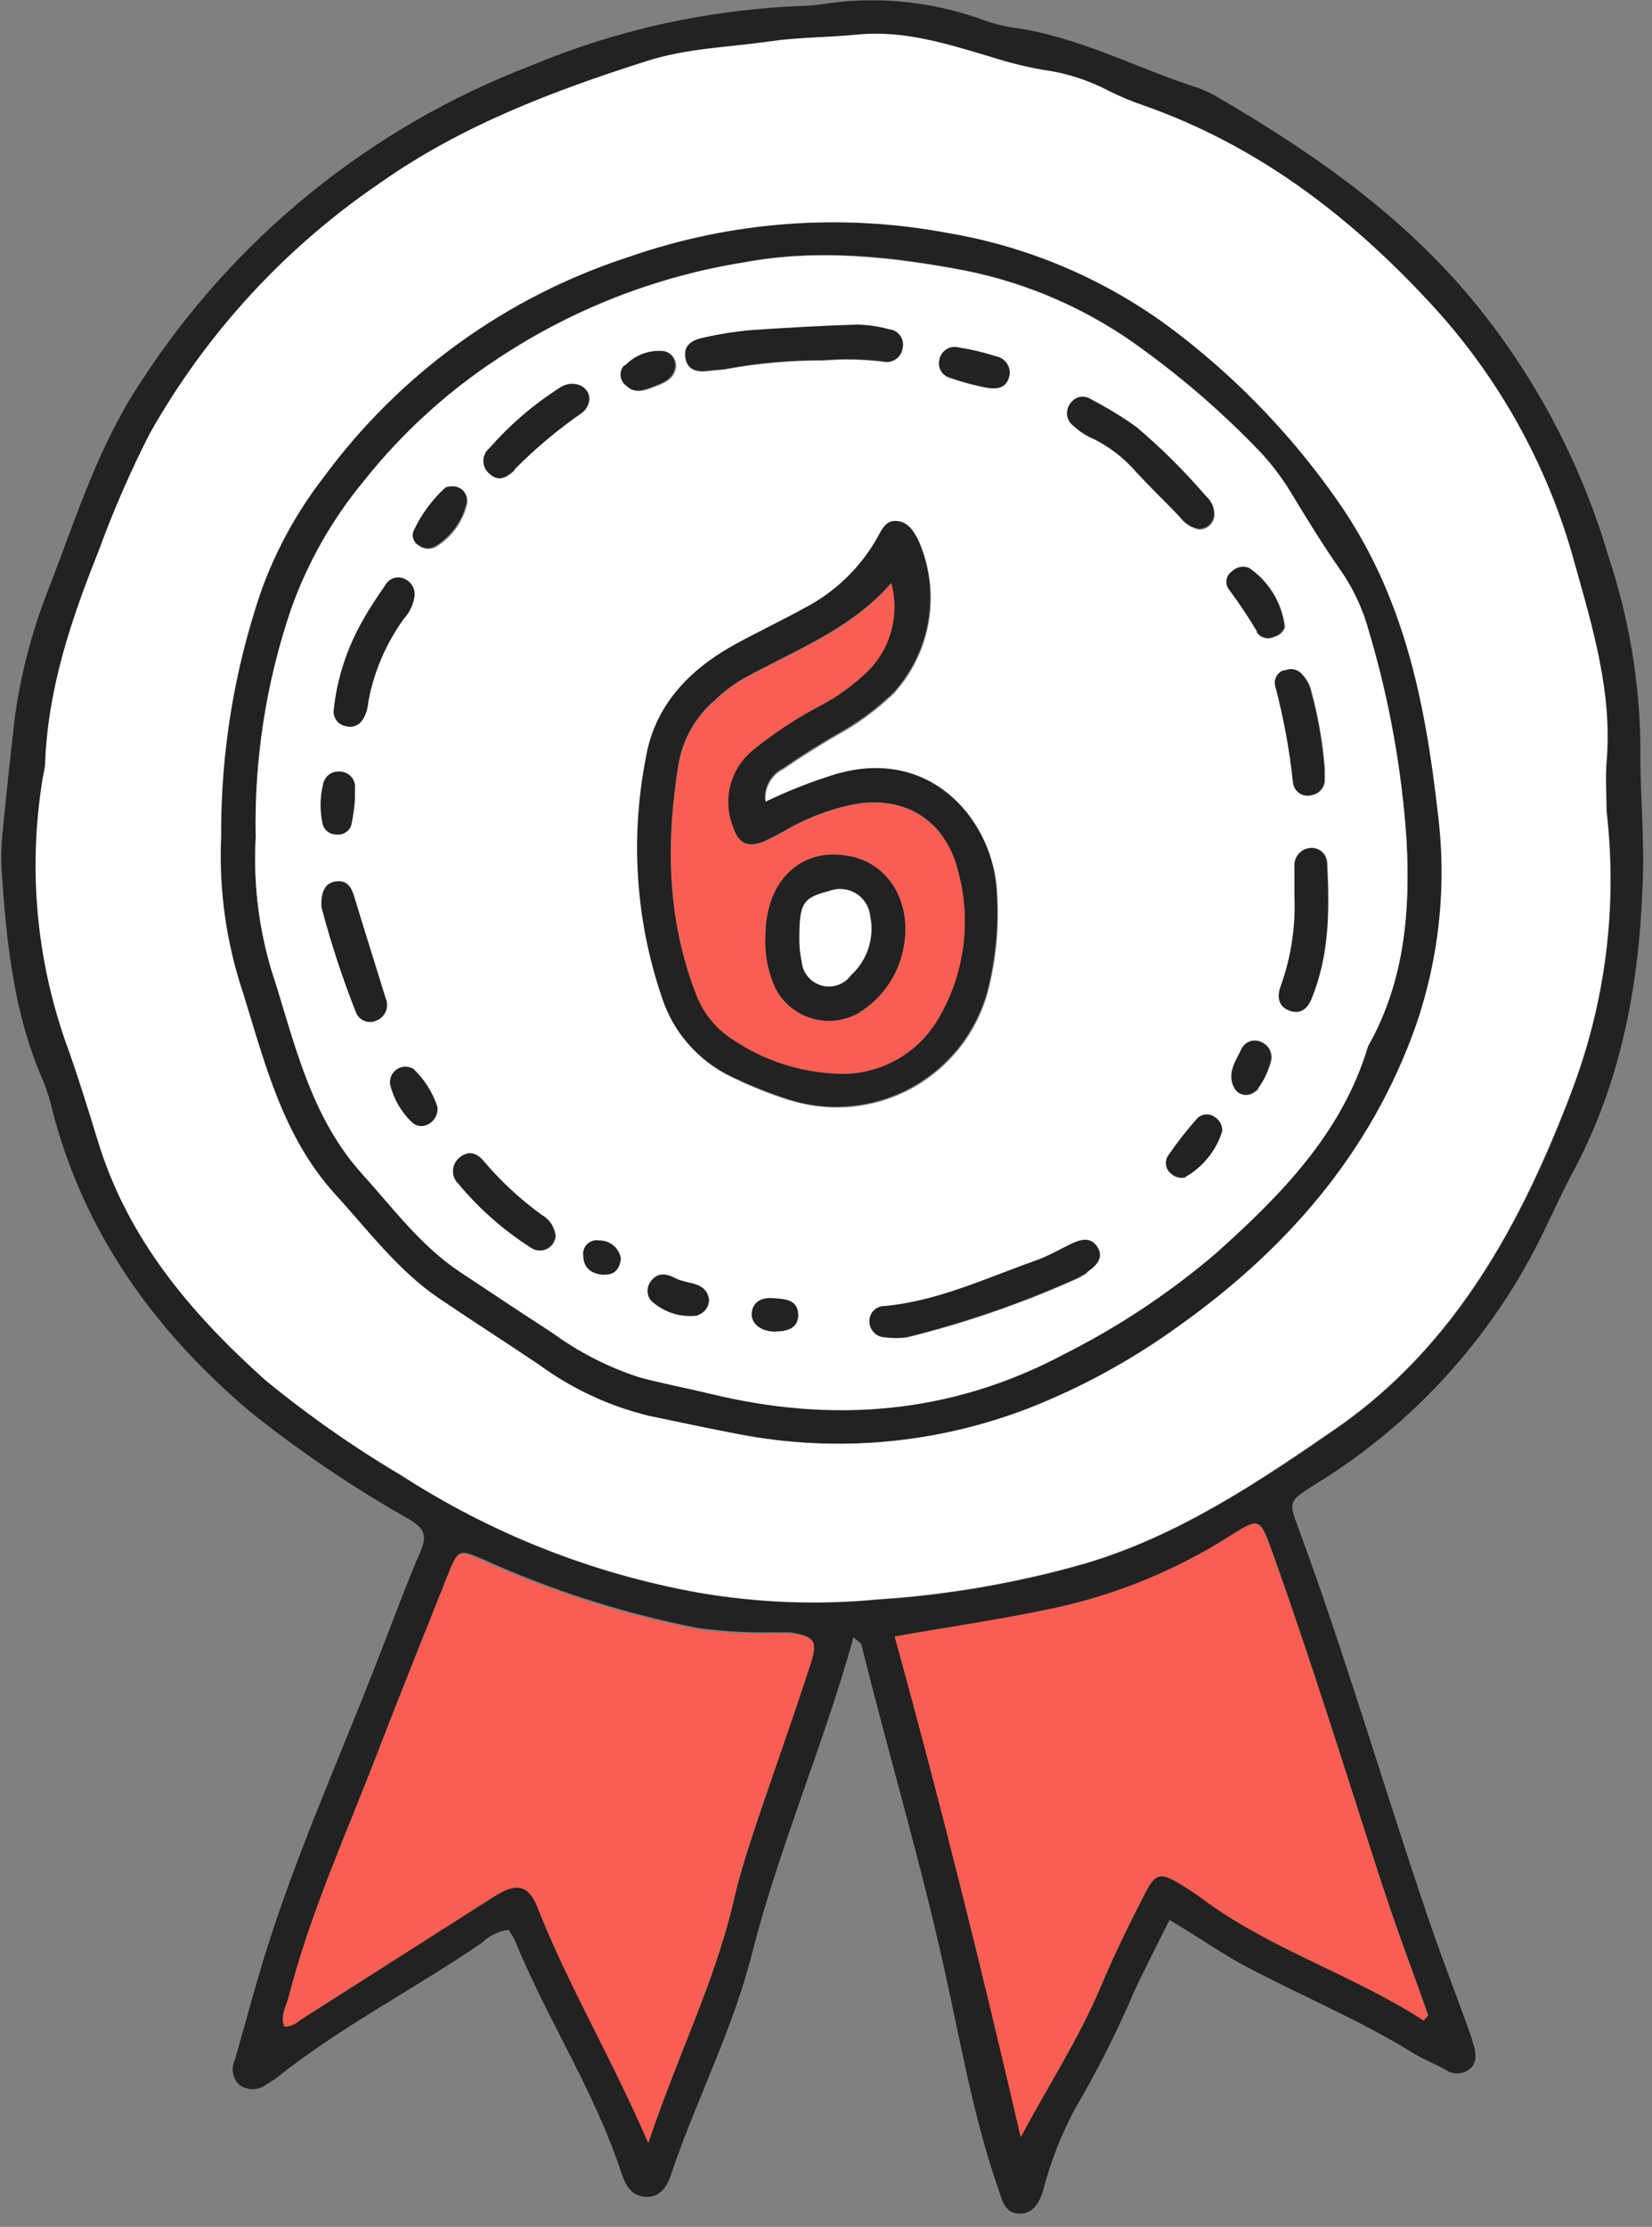 <?xml version="1.0" encoding="UTF-8"?>
<svg width="121px" height="163px" viewBox="0 0 121 163" version="1.1" xmlns="http://www.w3.org/2000/svg" xmlns:xlink="http://www.w3.org/1999/xlink">
    <rect x="0" y="0" width="121" height="163" fill="#808080" stroke="none"/>
    <!-- Generator: Sketch 51.2 (57519) - http://www.bohemiancoding.com/sketch -->
    <title>Group 15</title>
    <desc>Created with Sketch.</desc>
    <defs></defs>
    <g id="Page-1" stroke="none" stroke-width="1" fill="none" fill-rule="evenodd">
        <g id="Group-15" fill-rule="nonzero">
            <path d="M120.15,54.44 C120.077,49.798 119.295,45.195 117.83,40.79 C115.938,34.334 112.836,28.297 108.69,23 C103.38,16.22 96.6,11.45 89.32,7.19 C88.777,6.854 88.196,6.582 87.59,6.38 C83.12,4.94 78.92,2.65 74.19,2.02 C73.321,1.881 72.47,1.649 71.65,1.33 C67.929,0.042 63.947,-0.302 60.06,0.33 C59.582,0.391 59.102,0.428 58.62,0.44 C51.822,0.711 45.126,2.194 38.85,4.82 C27.114,9.325 17.113,17.442 10.29,28 C7.29,32.5 5.65,37.63 3.75,42.62 C2.482,45.728 1.596,48.979 1.11,52.3 C0.77,55.24 0.457,58.18 0.17,61.12 C0.083,61.997 0.067,62.88 0.12,63.76 C0.48,69.03 1.01,74.27 3.19,79.19 C3.459,79.858 3.673,80.547 3.83,81.25 C6.15,90.25 11.31,97.39 18.31,103.33 C21.997,106.274 25.913,108.919 30.02,111.24 C31.02,111.86 31.32,112.35 30.82,113.5 C29.69,116.14 28.7,118.85 27.66,121.5 C24.66,129.23 21.2,136.81 18.89,144.81 C18.31,146.81 17.77,148.81 17.19,150.81 C16.909,151.406 17.033,152.115 17.5,152.58 C18.09,153.034 18.91,153.034 19.5,152.58 C19.783,152.424 20.054,152.247 20.31,152.05 C25.02,148.31 30.39,145.57 35.31,142.2 C35.837,141.684 36.518,141.354 37.25,141.26 C37.426,141.511 37.583,141.775 37.72,142.05 C40.07,147.82 43.55,153.05 45.51,159.05 C45.8,159.92 46.21,160.72 47.25,160.8 C48.29,160.88 48.83,160.12 49.12,159.25 C50.98,153.72 53.72,148.5 55.12,142.84 C57.12,135.08 60.31,127.75 62.52,119.84 C62.88,120.18 63.07,120.27 63.1,120.4 C65.03,128.23 67.35,135.96 69.1,143.83 C70.34,149.36 71.28,154.97 73.16,160.35 C73.42,161.11 73.61,161.98 74.61,162.03 C75.61,162.08 76.07,161.34 76.38,160.43 C76.91,158.344 77.689,156.33 78.7,154.43 C80.359,151.608 81.836,148.682 83.12,145.67 C83.92,143.97 84.78,142.3 85.66,140.54 C87.66,141.7 89.33,142.91 91.16,143.89 C95.25,146.06 99.54,147.83 103.49,150.27 C104.24,150.73 105.06,151.06 105.84,151.47 C106.366,151.87 107.094,151.87 107.62,151.47 C108.22,150.98 108.1,150.33 107.94,149.71 C107.78,149.09 107.6,148.64 107.41,148.11 C106.48,145.56 105.5,143.03 104.63,140.46 C101.38,130.94 98.58,121.27 95.09,111.82 C94.37,109.9 94.4,109.87 96.27,108.69 C103.549,104.246 109.39,97.794 113.09,90.11 C113.78,88.67 114.45,87.22 115.2,85.81 C118.68,79.33 120.02,72.31 120.3,65.07 C120.5,61.48 120.09,58 120.15,54.44 Z M59.36,121.83 C58.06,125.77 56.64,129.67 55.36,133.61 C54.75,135.43 54.17,137.26 53.74,139.13 C52.36,145.07 49.6,150.5 47.52,156.76 C44.82,150.54 41.66,145.23 39.4,139.5 C38.74,137.84 37.86,137.67 36.18,138.75 C31.46,141.75 26.76,144.75 22.04,147.75 C21.722,148.05 21.307,148.228 20.87,148.25 C20.53,147.48 21,146.78 21.18,146.06 C22.74,140 25.33,134.32 27.57,128.51 C29.26,124.11 31.03,119.74 32.77,115.36 C33.58,113.36 33.58,113.36 35.46,114.17 C40.483,116.437 45.751,118.115 51.16,119.17 C52.9,119.403 54.655,119.506 56.41,119.48 C56.89,119.48 57.41,119.48 57.85,119.48 C59.67,119.78 59.93,120.07 59.36,121.83 Z M101.36,138.3 C102.36,141.39 103.53,144.44 104.62,147.51 L104.29,147.88 C99.05,144.51 92.99,142.67 87.96,138.88 C87.45,138.5 86.9,138.16 86.35,137.83 C85.06,137.05 84.65,137.09 83.92,138.49 C82.75,140.76 81.62,143.05 80.63,145.41 C79.03,149.22 76.75,152.66 74.78,156.41 C71.94,144.15 68.92,131.99 65.55,119.78 C69.66,119.06 73.44,118.51 77.18,117.71 C81.717,116.739 86.046,114.976 89.97,112.5 C92.32,111.02 92.27,111.05 93.24,113.73 C96.14,121.86 98.68,130.1 101.34,138.3 L101.36,138.3 Z M115.14,79.89 C111.47,89.53 106.61,98.56 97.82,104.62 C92.11,108.56 86.29,112.43 79.54,114.45 C74.553,115.881 69.427,116.769 64.25,117.1 C59.873,117.511 55.461,117.34 51.13,116.59 C43.406,115.197 36.034,112.288 29.44,108.03 C25.933,105.955 22.59,103.615 19.44,101.03 C14.01,96.16 9.44,90.75 7.22,83.62 C6.45,81.1 5.67,78.62 4.77,76.11 C2.679,70.044 2.113,63.557 3.12,57.22 C3.18,56.74 3.32,56.27 3.34,55.79 C3.56,50.37 5.28,45.32 7.26,40.34 C8.328,37.413 9.574,34.555 10.99,31.78 C15.123,24.439 20.901,18.154 27.87,13.42 C33.87,9.21 40.53,6.69 47.39,4.5 C50.31,3.56 53.39,3.5 56.39,3.06 C58.52,2.75 60.7,2.77 62.84,2.56 C66.28,2.23 69.49,3.27 72.7,4.22 C73.914,4.611 75.154,4.918 76.41,5.14 C78.076,5.361 79.691,5.872 81.18,6.65 C82.035,7.084 82.921,7.455 83.83,7.76 C92.1,10.67 98.83,15.81 104.72,22.15 C109.761,27.556 113.409,34.108 115.35,41.24 C116.65,45.97 118.13,50.75 117.69,55.8 C117.58,56.99 117.69,58.2 117.69,59.39 C118.496,66.331 117.615,73.363 115.12,79.89 L115.14,79.89 Z" id="Shape" fill="#222222"></path>
            <path d="M98,36.68 C94.809,32.103 90.946,28.034 86.54,24.61 C81.559,20.707 75.68,18.111 69.44,17.06 C61.631,15.592 53.573,16.195 46.07,18.81 C37.126,21.709 29.316,27.34 23.74,34.91 C21.777,37.438 20.225,40.259 19.14,43.27 C17.166,49.047 16.176,55.115 16.21,61.22 C16.033,65.124 16.582,69.027 17.83,72.73 C19.43,77.91 20.75,83.22 24.54,87.4 C26.95,90.07 29.12,92.97 32.13,95.02 C34.58,96.68 37.07,98.27 39.52,99.92 C41.918,101.671 44.636,102.935 47.52,103.64 C49.7,104.09 51.89,104.57 54.08,104.98 C61.264,106.375 68.696,105.698 75.51,103.03 C79.227,101.557 82.753,99.639 86.01,97.32 C94.07,91.66 100.41,84.51 103.75,75.01 C105.471,70.005 106.015,64.67 105.34,59.42 C104.4,51.36 102.85,43.6 98,36.68 Z M100.3,76.38 C100.254,76.444 100.217,76.515 100.19,76.59 C98.29,82.93 93.82,87.44 89.12,91.66 C85.716,94.573 81.972,97.065 77.97,99.08 C69.66,103.51 60.97,104.18 51.92,101.97 C50.21,101.56 48.49,101.24 46.8,100.78 C44.525,100.038 42.382,98.941 40.45,97.53 C38.17,96.05 35.9,94.553 33.64,93.04 C30.81,91.15 28.8,88.42 26.55,85.93 C22.98,82 21.74,77 20.24,72.11 C19.038,68.625 18.525,64.94 18.73,61.26 C18.613,55.567 19.497,49.898 21.34,44.51 C22.553,41.117 24.35,37.963 26.65,35.19 C29.436,31.68 32.769,28.641 36.52,26.19 C41.934,22.608 48.05,20.222 54.46,19.19 C59.9,18.19 65.29,18.74 70.66,19.78 C75.449,20.735 79.963,22.751 83.87,25.68 C86.904,27.895 89.735,30.375 92.33,33.09 C93.203,34.03 93.973,35.059 94.63,36.16 C95.79,38.07 96.96,39.99 98.25,41.81 C99.152,43.132 99.828,44.596 100.25,46.14 C101.74,51.124 102.669,56.26 103.02,61.45 C103.31,66.65 102.88,71.72 100.3,76.38 Z" id="Shape" fill="#222222"></path>
            <path d="M72.31,72.55 C72.971,69.993 73.187,67.341 72.95,64.71 C72.44,59.79 68.02,54.54 61.11,56.6 C59.369,57.138 57.671,57.807 56.03,58.6 C55.933,57.602 56.468,56.648 57.37,56.21 C58.61,55.35 59.9,54.54 61.21,53.78 C62.757,52.938 64.183,51.892 65.45,50.67 C68.199,47.626 68.9,43.25 67.24,39.5 C66.87,38.77 66.43,38.04 65.51,38.05 C64.79,38.05 64.51,38.72 64.2,39.29 C62.972,41.459 61.146,43.229 58.94,44.39 C57.26,45.31 55.53,46.14 53.85,47.05 C50.47,48.9 47.85,51.52 47.25,55.42 C46.106,61.249 46.51,67.276 48.42,72.9 C49.26,75.514 51.152,77.66 53.64,78.82 C55.008,79.479 56.422,80.041 57.87,80.5 C60.84,81.414 64.053,81.083 66.775,79.585 C69.496,78.086 71.494,75.548 72.31,72.55 Z M61.22,78.55 C58.486,78.434 55.839,77.554 53.58,76.01 C52.368,75.216 51.445,74.052 50.95,72.69 C48.84,67.22 48.77,61.6 49.69,55.93 C50.005,54.093 50.958,52.425 52.38,51.22 C52.956,50.667 53.589,50.177 54.27,49.76 C58.07,47.63 62.27,46.13 65.27,42.67 C65.863,44.876 65.281,47.233 63.73,48.91 C62.658,49.991 61.427,50.902 60.08,51.61 C58.383,52.5 56.775,53.551 55.28,54.75 C53.481,56.107 52.834,58.514 53.71,60.59 C54.09,61.72 54.77,62.05 55.93,61.59 C56.584,61.291 57.221,60.957 57.84,60.59 C59.241,59.817 60.747,59.251 62.31,58.91 C66.1,58.12 69.2,59.91 70.15,63.7 C71.162,67.376 70.631,71.305 68.68,74.58 C67.143,77.21 64.262,78.759 61.22,78.59 L61.22,78.55 Z" id="Shape" fill="#222222"></path>
            <path d="M78.44,91 C77.58,91.41 76.75,91.9 75.86,92.22 C72.2,93.51 68.67,95.22 64.73,95.57 C64.159,95.568 63.682,96.002 63.63,96.57 C63.6,96.892 63.702,97.213 63.913,97.458 C64.125,97.704 64.427,97.852 64.75,97.87 C65.045,97.909 65.342,97.929 65.64,97.93 C65.898,97.927 66.155,97.907 66.41,97.87 C70.649,96.822 74.786,95.396 78.77,93.61 C79.062,93.483 79.341,93.325 79.6,93.14 C80.28,92.67 80.94,92.14 80.34,91.21 C79.74,90.28 79.13,90.63 78.44,91 Z" id="Shape" fill="#222222"></path>
            <path d="M51.88,27.13 C52.36,27.06 52.88,27.07 53.3,26.97 C55.61,26.552 57.953,26.348 60.3,26.36 C61.763,26.239 63.234,26.269 64.69,26.45 C65.013,26.523 65.352,26.456 65.622,26.266 C65.893,26.075 66.07,25.779 66.11,25.45 C66.183,25.131 66.116,24.795 65.924,24.529 C65.733,24.263 65.436,24.092 65.11,24.06 C64.344,23.848 63.555,23.734 62.76,23.72 C60.14,23.8 57.52,23.95 54.91,24.13 C53.803,24.233 52.705,24.407 51.62,24.65 C50.8,24.81 49.99,25.14 50.19,26.18 C50.37,27.09 51.1,27.23 51.88,27.13 Z" id="Shape" fill="#222222"></path>
            <path d="M95.88,62.08 C95.21,62.168 94.726,62.766 94.78,63.44 C94.78,64.16 94.78,64.88 94.78,65.6 C94.874,67.837 94.534,70.072 93.78,72.18 C93.5,72.9 93.54,73.66 94.39,73.98 C95.24,74.3 95.75,73.85 96.06,73.09 C97.38,69.89 97.37,66.54 97.18,63.18 C97.172,62.855 97.025,62.549 96.777,62.338 C96.528,62.128 96.202,62.034 95.88,62.08 Z" id="Shape" fill="#222222"></path>
            <path d="M87.77,38.7 C88.089,38.713 88.397,38.587 88.616,38.355 C88.835,38.123 88.942,37.807 88.91,37.49 C88.874,37.006 88.647,36.557 88.28,36.24 C86.717,34.42 85.012,32.728 83.18,31.18 C82.137,30.434 81.041,29.766 79.9,29.18 C79.422,28.824 78.747,28.923 78.39,29.4 C78.175,29.648 78.074,29.975 78.11,30.301 C78.146,30.628 78.316,30.924 78.58,31.12 C78.988,31.5 79.454,31.814 79.96,32.05 C81.191,32.636 82.29,33.466 83.19,34.49 C84.19,35.6 85.32,36.66 86.37,37.76 C86.702,38.239 87.202,38.574 87.77,38.7 Z" id="Shape" fill="#222222"></path>
            <path d="M25.33,53.16 C26.2,53.36 26.63,52.77 26.87,52.02 C26.926,51.79 26.966,51.556 26.99,51.32 C27.402,49.13 28.297,47.06 29.61,45.26 C29.983,44.846 30.236,44.337 30.34,43.79 C30.478,43.226 30.203,42.642 29.68,42.39 C29.163,42.113 28.519,42.299 28.23,42.81 C27.65,43.66 27.06,44.51 26.57,45.41 C25.416,47.416 24.69,49.639 24.44,51.94 C24.361,52.52 24.754,53.058 25.33,53.16 Z" id="Shape" fill="#222222"></path>
            <path d="M25.94,65.61 C25.73,64.93 25.34,64.42 24.6,64.52 C23.86,64.62 23.49,65.32 23.54,66.4 C24.221,68.994 25.056,71.545 26.04,74.04 C26.137,74.351 26.367,74.604 26.667,74.731 C26.968,74.859 27.309,74.847 27.6,74.7 C28.221,74.438 28.516,73.724 28.26,73.1 C27.49,70.6 26.7,68.11 25.94,65.61 Z" id="Shape" fill="#222222"></path>
            <path d="M43.16,29.24 C43.22,28.24 42.11,27.7 41.07,28.3 C39.121,29.531 37.36,31.037 35.84,32.77 C35.556,33.002 35.392,33.349 35.392,33.715 C35.392,34.081 35.556,34.428 35.84,34.66 C36.54,35.32 37.16,34.89 37.71,34.38 C39.208,32.845 40.845,31.452 42.6,30.22 C42.921,29.991 43.125,29.633 43.16,29.24 Z" id="Shape" fill="#222222"></path>
            <path d="M39.67,88.92 C38.118,87.798 36.705,86.495 35.46,85.04 C34.94,84.38 34.31,84.13 33.62,84.69 C33.328,84.918 33.149,85.262 33.13,85.632 C33.111,86.002 33.253,86.363 33.52,86.62 C35.051,88.459 36.859,90.048 38.88,91.33 C39.221,91.553 39.655,91.58 40.021,91.402 C40.388,91.224 40.634,90.866 40.67,90.46 C40.606,89.815 40.233,89.241 39.67,88.92 Z" id="Shape" fill="#222222"></path>
            <path d="M96.07,58.19 C96.651,58.088 97.056,57.557 97,56.97 C97,56.73 97,56.49 97,56.25 C96.846,54.257 96.494,52.284 95.95,50.36 C95.828,49.986 95.623,49.644 95.35,49.36 C95.032,48.974 94.491,48.855 94.04,49.07 C93.549,49.219 93.251,49.716 93.35,50.22 C93.963,52.533 94.398,54.89 94.65,57.27 C94.685,57.596 94.866,57.889 95.141,58.068 C95.417,58.246 95.758,58.291 96.07,58.19 Z" id="Shape" fill="#222222"></path>
            <path d="M94.08,45.88 C93.873,44.121 92.913,42.538 91.45,41.54 C91,41.357 90.484,41.468 90.15,41.82 C89.743,42.119 89.654,42.691 89.95,43.1 C90.7,44.106 91.398,45.151 92.04,46.23 C92.313,46.652 92.856,46.806 93.31,46.59 C93.673,46.504 93.965,46.235 94.08,45.88 Z" id="Shape" fill="#222222"></path>
            <path d="M89,81.75 C88.6,81.443 88.034,81.482 87.68,81.84 C86.902,82.717 86.181,83.642 85.52,84.61 C85.275,85.04 85.382,85.584 85.77,85.89 C86.063,86.162 86.474,86.264 86.86,86.16 C87.74,85.92 89.53,83.65 89.52,82.74 C89.534,82.341 89.336,81.965 89,81.75 Z" id="Shape" fill="#222222"></path>
            <path d="M69.55,27.65 C70.43,27.97 71.36,28.15 72.18,28.37 C73,28.59 73.59,28.46 73.87,27.74 C74.008,27.401 73.988,27.018 73.813,26.697 C73.639,26.375 73.329,26.149 72.97,26.08 C72.075,25.792 71.159,25.574 70.23,25.43 C69.919,25.343 69.585,25.393 69.312,25.566 C69.04,25.74 68.853,26.021 68.8,26.34 C68.658,26.907 68.989,27.485 69.55,27.65 Z" id="Shape" fill="#222222"></path>
            <path d="M33,35.53 C32.84,35.53 32.64,35.53 32.54,35.64 C31.552,36.546 30.756,37.641 30.2,38.86 C30.094,39.245 30.257,39.654 30.6,39.86 C30.983,40.175 31.526,40.203 31.94,39.93 C33.028,39.248 33.812,38.174 34.13,36.93 C34.233,36.585 34.16,36.212 33.934,35.932 C33.708,35.652 33.359,35.502 33,35.53 Z" id="Shape" fill="#222222"></path>
            <path d="M30.28,78.24 C29.903,78.017 29.431,78.029 29.066,78.272 C28.702,78.515 28.509,78.946 28.57,79.38 C28.83,80.455 29.397,81.431 30.2,82.19 C30.507,82.459 30.946,82.514 31.31,82.33 C31.797,82.097 32.091,81.588 32.05,81.05 C31.703,79.981 31.095,79.015 30.28,78.24 Z" id="Shape" fill="#222222"></path>
            <path d="M49.4,93.52 C48.7,93.15 48.03,93.1 47.55,93.86 C47.292,94.273 47.329,94.805 47.64,95.18 C48.562,96.041 49.82,96.444 51.07,96.28 C51.566,96.121 51.905,95.661 51.91,95.14 C51.71,93.73 50.29,94 49.4,93.52 Z" id="Shape" fill="#222222"></path>
            <path d="M92.3,76.23 C91.764,75.988 91.133,76.219 90.88,76.75 C90.47,77.65 89.77,78.56 90.36,79.62 C90.6,80.05 91.118,80.241 91.58,80.07 C91.799,79.983 91.994,79.846 92.15,79.67 C92.6,79.032 92.919,78.312 93.09,77.55 C93.172,76.978 92.843,76.428 92.3,76.23 Z" id="Shape" fill="#222222"></path>
            <path d="M24.62,61.09 C25.119,61.17 25.6,60.866 25.74,60.38 C25.87,59.767 25.957,59.145 26,58.52 L26,57.77 C26.046,57.447 25.951,57.12 25.738,56.873 C25.525,56.626 25.216,56.482 24.89,56.48 C24.297,56.424 23.762,56.834 23.66,57.42 C23.419,58.352 23.391,59.326 23.58,60.27 C23.67,60.767 24.116,61.118 24.62,61.09 Z" id="Shape" fill="#222222"></path>
            <path d="M47.8,28.31 C48.52,28.03 49.32,27.77 49.44,26.83 C49.465,26.542 49.373,26.256 49.185,26.036 C48.997,25.816 48.729,25.68 48.44,25.66 C47.409,25.584 46.399,25.977 45.69,26.73 C45.488,26.931 45.381,27.208 45.396,27.493 C45.412,27.777 45.548,28.042 45.77,28.22 C46.42,28.81 47.15,28.57 47.8,28.31 Z" id="Shape" fill="#222222"></path>
            <path d="M56.51,95 C55.72,94.95 55.1,95.19 55.01,96.08 C54.92,96.97 55.72,97.46 56.82,97.47 C57.69,97.47 58.48,97.2 58.44,96.22 C58.4,95 57.4,95 56.51,95 Z" id="Shape" fill="#222222"></path>
            <path d="M43.86,90.77 C43.54,90.704 43.207,90.799 42.97,91.024 C42.733,91.25 42.621,91.577 42.67,91.9 C42.67,92.84 43.35,93.25 44.22,93.3 C45.09,93.35 45.36,92.92 45.45,92.13 C45.335,91.343 44.656,90.762 43.86,90.77 Z" id="Shape" fill="#222222"></path>
            <path d="M62.54,62.72 C58.87,61.79 56.04,64.31 56.06,68.51 C55.992,69.794 56.228,71.075 56.75,72.25 C57.283,73.34 58.241,74.162 59.398,74.524 C60.556,74.885 61.812,74.754 62.87,74.16 C64.534,73.147 65.715,71.501 66.14,69.6 C66.87,66.35 65.32,63.43 62.54,62.72 Z M62.34,71.38 C61.852,72.062 60.99,72.368 60.181,72.144 C59.372,71.921 58.789,71.216 58.72,70.38 C58.617,69.907 58.56,69.424 58.55,68.94 C58.55,66.12 58.79,65.73 60.76,65.22 C61.402,64.97 62.124,65.034 62.713,65.393 C63.301,65.752 63.688,66.364 63.76,67.05 C64.085,68.643 63.545,70.289 62.34,71.38 Z" id="Shape" fill="#222222"></path>
            <path d="M117.66,59.36 C117.66,58.17 117.57,56.96 117.66,55.77 C118.1,50.72 116.66,45.94 115.32,41.21 C113.379,34.078 109.731,27.526 104.69,22.12 C98.82,15.78 92.07,10.64 83.8,7.73 C82.891,7.425 82.005,7.054 81.15,6.62 C79.661,5.842 78.046,5.331 76.38,5.11 C75.124,4.888 73.884,4.581 72.67,4.19 C69.46,3.24 66.25,2.19 62.81,2.53 C60.67,2.74 58.49,2.72 56.36,3.03 C53.36,3.46 50.3,3.53 47.36,4.47 C40.5,6.66 33.81,9.18 27.84,13.39 C20.871,18.124 15.093,24.409 10.96,31.75 C9.544,34.525 8.298,37.383 7.23,40.31 C5.23,45.31 3.53,50.31 3.31,55.76 C3.31,56.24 3.15,56.71 3.09,57.19 C2.083,63.527 2.649,70.014 4.74,76.08 C5.64,78.55 6.42,81.08 7.19,83.59 C9.38,90.72 13.98,96.13 19.41,101 C22.56,103.585 25.903,105.925 29.41,108 C36.004,112.258 43.376,115.167 51.1,116.56 C55.431,117.31 59.843,117.481 64.22,117.07 C69.397,116.739 74.523,115.851 79.51,114.42 C86.26,112.42 92.08,108.53 97.79,104.59 C106.58,98.53 111.44,89.5 115.11,79.86 C117.598,73.332 118.473,66.299 117.66,59.36 Z M103.73,75 C100.39,84.5 94.05,91.65 85.99,97.31 C82.733,99.629 79.207,101.547 75.49,103.02 C68.676,105.688 61.244,106.365 54.06,104.97 C51.87,104.56 49.68,104.08 47.5,103.63 C44.616,102.925 41.898,101.661 39.5,99.91 C37.05,98.26 34.56,96.67 32.11,95.01 C29.11,92.96 26.93,90.01 24.52,87.39 C20.73,83.21 19.41,77.9 17.81,72.72 C16.562,69.017 16.013,65.114 16.19,61.21 C16.156,55.105 17.146,49.037 19.12,43.26 C20.205,40.249 21.757,37.428 23.72,34.9 C29.296,27.33 37.106,21.699 46.05,18.8 C53.553,16.185 61.611,15.582 69.42,17.05 C75.66,18.101 81.539,20.697 86.52,24.6 C90.926,28.024 94.789,32.093 97.98,36.67 C102.83,43.59 104.38,51.35 105.3,59.41 C105.982,64.658 105.445,69.993 103.73,75 Z" id="Shape" fill="#FFFFFF"></path>
            <path d="M100.25,46.17 C99.828,44.626 99.152,43.162 98.25,41.84 C96.96,40.02 95.79,38.1 94.63,36.19 C93.973,35.089 93.203,34.06 92.33,33.12 C89.735,30.405 86.904,27.925 83.87,25.71 C79.963,22.781 75.449,20.765 70.66,19.81 C65.29,18.81 59.9,18.2 54.46,19.22 C48.05,20.252 41.934,22.638 36.52,26.22 C32.769,28.671 29.436,31.71 26.65,35.22 C24.35,37.993 22.553,41.147 21.34,44.54 C19.497,49.928 18.613,55.597 18.73,61.29 C18.525,64.97 19.038,68.655 20.24,72.14 C21.74,77.03 22.98,82.03 26.55,85.96 C28.8,88.45 30.81,91.18 33.64,93.07 C35.9,94.583 38.17,96.08 40.45,97.56 C42.382,98.971 44.525,100.068 46.8,100.81 C48.49,101.27 50.21,101.59 51.92,102 C60.92,104.21 69.66,103.54 77.97,99.11 C81.972,97.095 85.716,94.603 89.12,91.69 C93.82,87.47 98.29,82.96 100.19,76.62 C100.217,76.545 100.254,76.474 100.3,76.41 C102.88,71.75 103.3,66.68 103.02,61.51 C102.671,56.309 101.742,51.164 100.25,46.17 Z M68.8,26.34 C68.853,26.021 69.04,25.74 69.312,25.566 C69.585,25.393 69.919,25.343 70.23,25.43 C71.159,25.574 72.075,25.792 72.97,26.08 C73.329,26.149 73.639,26.375 73.813,26.697 C73.988,27.018 74.008,27.401 73.87,27.74 C73.59,28.46 72.94,28.5 72.18,28.37 C71.42,28.24 70.43,27.97 69.55,27.65 C68.989,27.485 68.658,26.907 68.8,26.34 Z M51.63,24.69 C52.715,24.447 53.813,24.273 54.92,24.17 C57.53,23.99 60.15,23.84 62.77,23.76 C63.565,23.774 64.354,23.888 65.12,24.1 C65.446,24.132 65.743,24.303 65.934,24.569 C66.126,24.835 66.193,25.171 66.12,25.49 C66.08,25.819 65.903,26.115 65.632,26.306 C65.362,26.496 65.023,26.563 64.7,26.49 C63.244,26.309 61.773,26.279 60.31,26.4 C57.963,26.388 55.62,26.592 53.31,27.01 C52.85,27.11 52.37,27.1 51.89,27.17 C51.11,27.27 50.38,27.17 50.21,26.26 C50,25.18 50.81,24.85 51.63,24.69 Z M26.57,45.41 C27.06,44.51 27.65,43.66 28.23,42.81 C28.519,42.299 29.163,42.113 29.68,42.39 C30.203,42.642 30.478,43.226 30.34,43.79 C30.236,44.337 29.983,44.846 29.61,45.26 C28.297,47.06 27.402,49.13 26.99,51.32 C26.966,51.556 26.926,51.79 26.87,52.02 C26.63,52.77 26.2,53.36 25.33,53.16 C24.754,53.058 24.361,52.52 24.44,51.94 C24.69,49.639 25.416,47.416 26.57,45.41 Z M23.66,57.41 C23.762,56.824 24.297,56.414 24.89,56.47 C25.216,56.472 25.525,56.616 25.738,56.863 C25.951,57.11 26.046,57.437 26,57.76 L26,58.51 C25.957,59.135 25.87,59.757 25.74,60.37 C25.6,60.856 25.119,61.16 24.62,61.08 C24.131,61.088 23.708,60.741 23.62,60.26 C23.42,59.322 23.433,58.352 23.66,57.42 L23.66,57.41 Z M27.6,74.69 C27.309,74.837 26.968,74.849 26.667,74.721 C26.367,74.594 26.137,74.341 26.04,74.03 C25.056,71.535 24.221,68.984 23.54,66.39 C23.49,65.31 23.73,64.63 24.6,64.51 C25.47,64.39 25.73,64.92 25.94,65.6 C26.7,68.1 27.49,70.6 28.26,73.09 C28.386,73.391 28.387,73.73 28.264,74.032 C28.14,74.334 27.901,74.574 27.6,74.7 L27.6,74.69 Z M31.31,82.32 C30.946,82.504 30.507,82.449 30.2,82.18 C29.397,81.421 28.83,80.445 28.57,79.37 C28.509,78.936 28.702,78.505 29.066,78.262 C29.431,78.019 29.903,78.007 30.28,78.23 C31.095,79.005 31.703,79.971 32.05,81.04 C32.095,81.582 31.8,82.095 31.31,82.33 L31.31,82.32 Z M32,40 C31.586,40.273 31.043,40.245 30.66,39.93 C30.317,39.724 30.154,39.315 30.26,38.93 C30.816,37.711 31.612,36.616 32.6,35.71 C32.7,35.62 32.9,35.63 33.05,35.6 C33.418,35.564 33.778,35.717 34.008,36.005 C34.239,36.294 34.307,36.68 34.19,37.03 C33.865,38.263 33.082,39.325 32,40 Z M38.93,91.36 C36.909,90.078 35.101,88.489 33.57,86.65 C33.303,86.393 33.161,86.032 33.18,85.662 C33.199,85.292 33.378,84.948 33.67,84.72 C34.36,84.16 34.99,84.41 35.51,85.07 C36.755,86.525 38.168,87.828 39.72,88.95 C40.283,89.271 40.656,89.845 40.72,90.49 C40.685,90.908 40.427,91.274 40.046,91.448 C39.664,91.623 39.219,91.577 38.88,91.33 L38.93,91.36 Z M37.72,34.41 C37.17,34.92 36.55,35.35 35.85,34.69 C35.566,34.458 35.402,34.111 35.402,33.745 C35.402,33.379 35.566,33.032 35.85,32.8 C37.37,31.067 39.131,29.561 41.08,28.33 C42.08,27.73 43.23,28.33 43.17,29.27 C43.132,29.677 42.911,30.045 42.57,30.27 C40.814,31.486 39.173,32.862 37.67,34.38 L37.72,34.41 Z M44.27,93.33 C43.4,93.28 42.74,92.87 42.72,91.93 C42.671,91.607 42.783,91.28 43.02,91.054 C43.257,90.829 43.59,90.734 43.91,90.8 C44.706,90.792 45.385,91.373 45.5,92.16 C45.36,92.92 45,93.34 44.22,93.3 L44.27,93.33 Z M45.78,26.76 C46.489,26.007 47.499,25.614 48.53,25.69 C48.819,25.71 49.087,25.846 49.275,26.066 C49.463,26.286 49.555,26.572 49.53,26.86 C49.41,27.8 48.61,28.06 47.89,28.34 C47.17,28.62 46.51,28.84 45.89,28.25 C45.646,28.085 45.488,27.82 45.457,27.527 C45.426,27.234 45.526,26.943 45.73,26.73 L45.78,26.76 Z M51.12,96.31 C49.87,96.474 48.612,96.071 47.69,95.21 C47.379,94.835 47.342,94.303 47.6,93.89 C48.08,93.13 48.75,93.18 49.45,93.55 C50.34,94.03 51.76,93.76 51.96,95.17 C51.935,95.694 51.576,96.142 51.07,96.28 L51.12,96.31 Z M56.87,97.49 C55.77,97.49 54.98,96.9 55.06,96.1 C55.14,95.3 55.77,94.97 56.56,95.02 C57.35,95.07 58.45,95.07 58.49,96.24 C58.48,97.19 57.69,97.47 56.82,97.46 L56.87,97.49 Z M57.92,80.58 C56.472,80.121 55.058,79.559 53.69,78.9 C51.202,77.74 49.31,75.594 48.47,72.98 C46.56,67.356 46.156,61.329 47.3,55.5 C47.95,51.6 50.52,48.98 53.9,47.13 C55.58,46.22 57.31,45.39 58.99,44.47 C61.196,43.309 63.022,41.539 64.25,39.37 C64.57,38.8 64.84,38.13 65.56,38.13 C66.48,38.13 66.92,38.85 67.29,39.58 C68.95,43.33 68.249,47.706 65.5,50.75 C64.233,51.972 62.807,53.018 61.26,53.86 C59.95,54.62 58.66,55.43 57.42,56.29 C56.518,56.728 55.983,57.682 56.08,58.68 C57.721,57.887 59.419,57.218 61.16,56.68 C68.07,54.62 72.49,59.87 73,64.79 C73.237,67.421 73.021,70.073 72.36,72.63 C71.538,75.634 69.53,78.175 66.798,79.668 C64.065,81.162 60.842,81.48 57.87,80.55 L57.92,80.58 Z M79.65,93.17 C79.391,93.355 79.112,93.513 78.82,93.64 C74.836,95.426 70.699,96.852 66.46,97.9 C66.205,97.937 65.948,97.957 65.69,97.96 C65.392,97.959 65.095,97.939 64.8,97.9 C64.477,97.882 64.175,97.734 63.963,97.488 C63.752,97.243 63.65,96.922 63.68,96.6 C63.732,96.032 64.209,95.598 64.78,95.6 C68.72,95.23 72.25,93.54 75.91,92.25 C76.8,91.93 77.63,91.44 78.49,91.03 C79.18,90.71 79.89,90.51 80.39,91.29 C80.89,92.07 80.28,92.67 79.6,93.14 L79.65,93.17 Z M80.01,32.12 C79.504,31.884 79.038,31.57 78.63,31.19 C78.366,30.994 78.196,30.698 78.16,30.371 C78.124,30.045 78.225,29.718 78.44,29.47 C78.797,28.993 79.472,28.894 79.95,29.25 C81.091,29.836 82.187,30.504 83.23,31.25 C85.062,32.798 86.767,34.49 88.33,36.31 C88.697,36.627 88.924,37.076 88.96,37.56 C88.992,37.877 88.885,38.193 88.666,38.425 C88.447,38.657 88.139,38.783 87.82,38.77 C87.258,38.654 86.759,38.334 86.42,37.87 C85.37,36.77 84.28,35.71 83.24,34.6 C82.343,33.55 81.241,32.696 80,32.09 L80.01,32.12 Z M86.86,86.19 C86.474,86.294 86.063,86.192 85.77,85.92 C85.382,85.614 85.275,85.07 85.52,84.64 C86.181,83.672 86.902,82.747 87.68,81.87 C88.034,81.512 88.6,81.473 89,81.78 C89.338,81.999 89.539,82.377 89.53,82.78 C89.087,84.212 88.114,85.421 86.81,86.16 L86.86,86.19 Z M92.2,79.7 C92.044,79.876 91.849,80.013 91.63,80.1 C91.168,80.271 90.65,80.08 90.41,79.65 C89.82,78.59 90.52,77.65 90.93,76.78 C91.183,76.249 91.814,76.018 92.35,76.26 C92.893,76.458 93.222,77.008 93.14,77.58 C92.95,78.335 92.614,79.045 92.15,79.67 L92.2,79.7 Z M92.09,46.26 C91.448,45.181 90.75,44.136 90,43.13 C89.704,42.721 89.793,42.149 90.2,41.85 C90.534,41.498 91.05,41.387 91.5,41.57 C92.963,42.568 93.923,44.151 94.13,45.91 C94.015,46.265 93.723,46.534 93.36,46.62 C93.128,46.749 92.854,46.78 92.599,46.707 C92.344,46.634 92.129,46.462 92,46.23 L92.09,46.26 Z M94.09,49.08 C94.541,48.865 95.082,48.984 95.4,49.37 C95.673,49.654 95.878,49.996 96,50.37 C96.544,52.294 96.896,54.267 97.05,56.26 C97.05,56.5 97.05,56.74 97.05,56.98 C97.106,57.567 96.701,58.098 96.12,58.2 C95.805,58.302 95.46,58.254 95.184,58.071 C94.908,57.889 94.73,57.59 94.7,57.26 C94.448,54.88 94.013,52.523 93.4,50.21 C93.285,49.728 93.54,49.235 94,49.05 L94.09,49.08 Z M96.09,73.08 C95.78,73.84 95.25,74.29 94.42,73.97 C93.59,73.65 93.53,72.89 93.81,72.17 C94.564,70.062 94.904,67.827 94.81,65.59 C94.81,64.87 94.81,64.15 94.81,63.43 C94.756,62.756 95.24,62.158 95.91,62.07 C96.235,62.018 96.567,62.109 96.82,62.32 C97.073,62.531 97.223,62.841 97.23,63.17 C97.39,66.54 97.4,69.89 96.08,73.09 L96.09,73.08 Z" id="Shape" fill="#FFFFFF"></path>
            <path d="M60.76,65.21 C58.76,65.72 58.53,66.11 58.55,68.93 C58.56,69.414 58.617,69.897 58.72,70.37 C58.789,71.206 59.372,71.911 60.181,72.134 C60.99,72.358 61.852,72.052 62.34,71.37 C63.534,70.269 64.059,68.619 63.72,67.03 C63.642,66.357 63.26,65.756 62.682,65.401 C62.105,65.046 61.396,64.975 60.76,65.21 Z" id="Shape" fill="#FFFFFF"></path>
            <path d="M101.34,138.3 C98.68,130.1 96.14,121.86 93.22,113.75 C92.22,111.07 92.3,111.04 89.95,112.52 C86.026,114.996 81.697,116.759 77.16,117.73 C73.42,118.53 69.64,119.08 65.53,119.8 C68.9,132.01 71.92,144.17 74.76,156.43 C76.76,152.69 79.01,149.25 80.61,145.43 C81.61,143.07 82.73,140.78 83.9,138.51 C84.63,137.11 85.04,137.07 86.33,137.85 C86.88,138.18 87.43,138.52 87.94,138.9 C92.94,142.66 99.03,144.5 104.27,147.9 L104.6,147.53 C103.51,144.44 102.35,141.39 101.34,138.3 Z" id="Shape" fill="#FA5E52"></path>
            <path d="M57.81,119.59 C57.33,119.54 56.81,119.59 56.37,119.59 C54.615,119.616 52.86,119.513 51.12,119.28 C45.711,118.225 40.443,116.547 35.42,114.28 C33.54,113.45 33.54,113.43 32.73,115.47 C30.99,119.85 29.22,124.22 27.53,128.62 C25.29,134.43 22.7,140.11 21.14,146.17 C20.96,146.89 20.49,147.59 20.83,148.36 C21.267,148.338 21.682,148.16 22,147.86 C26.72,144.86 31.42,141.86 36.14,138.86 C37.82,137.78 38.7,137.95 39.36,139.61 C41.62,145.34 44.78,150.61 47.48,156.87 C49.56,150.61 52.32,145.18 53.7,139.24 C54.13,137.37 54.7,135.54 55.32,133.72 C56.64,129.78 58.06,125.88 59.32,121.94 C59.93,120.07 59.67,119.78 57.81,119.59 Z" id="Shape" fill="#FA5E52"></path>
            <path d="M68.7,74.62 C70.651,71.345 71.182,67.416 70.17,63.74 C69.22,59.96 66.12,58.16 62.33,58.95 C60.767,59.291 59.261,59.857 57.86,60.63 C57.241,60.997 56.604,61.331 55.95,61.63 C54.79,62.1 54.11,61.77 53.73,60.63 C52.854,58.554 53.501,56.147 55.3,54.79 C56.795,53.591 58.403,52.54 60.1,51.65 C61.447,50.942 62.678,50.031 63.75,48.95 C65.301,47.273 65.883,44.916 65.29,42.71 C62.29,46.17 58.07,47.71 54.29,49.8 C53.609,50.217 52.976,50.707 52.4,51.26 C50.978,52.465 50.025,54.133 49.71,55.97 C48.79,61.64 48.86,67.26 50.97,72.73 C51.465,74.092 52.388,75.256 53.6,76.05 C55.859,77.594 58.506,78.474 61.24,78.59 C64.274,78.767 67.152,77.235 68.7,74.62 Z M66.14,69.62 C65.715,71.521 64.534,73.167 62.87,74.18 C61.812,74.774 60.556,74.905 59.398,74.544 C58.241,74.182 57.283,73.36 56.75,72.27 C56.228,71.095 55.992,69.814 56.06,68.53 C56.06,64.33 58.87,61.81 62.54,62.74 C65.32,63.43 66.87,66.35 66.14,69.6 L66.14,69.62 Z" id="Shape" fill="#FA5E52"></path>
        </g>
    </g>
</svg>
